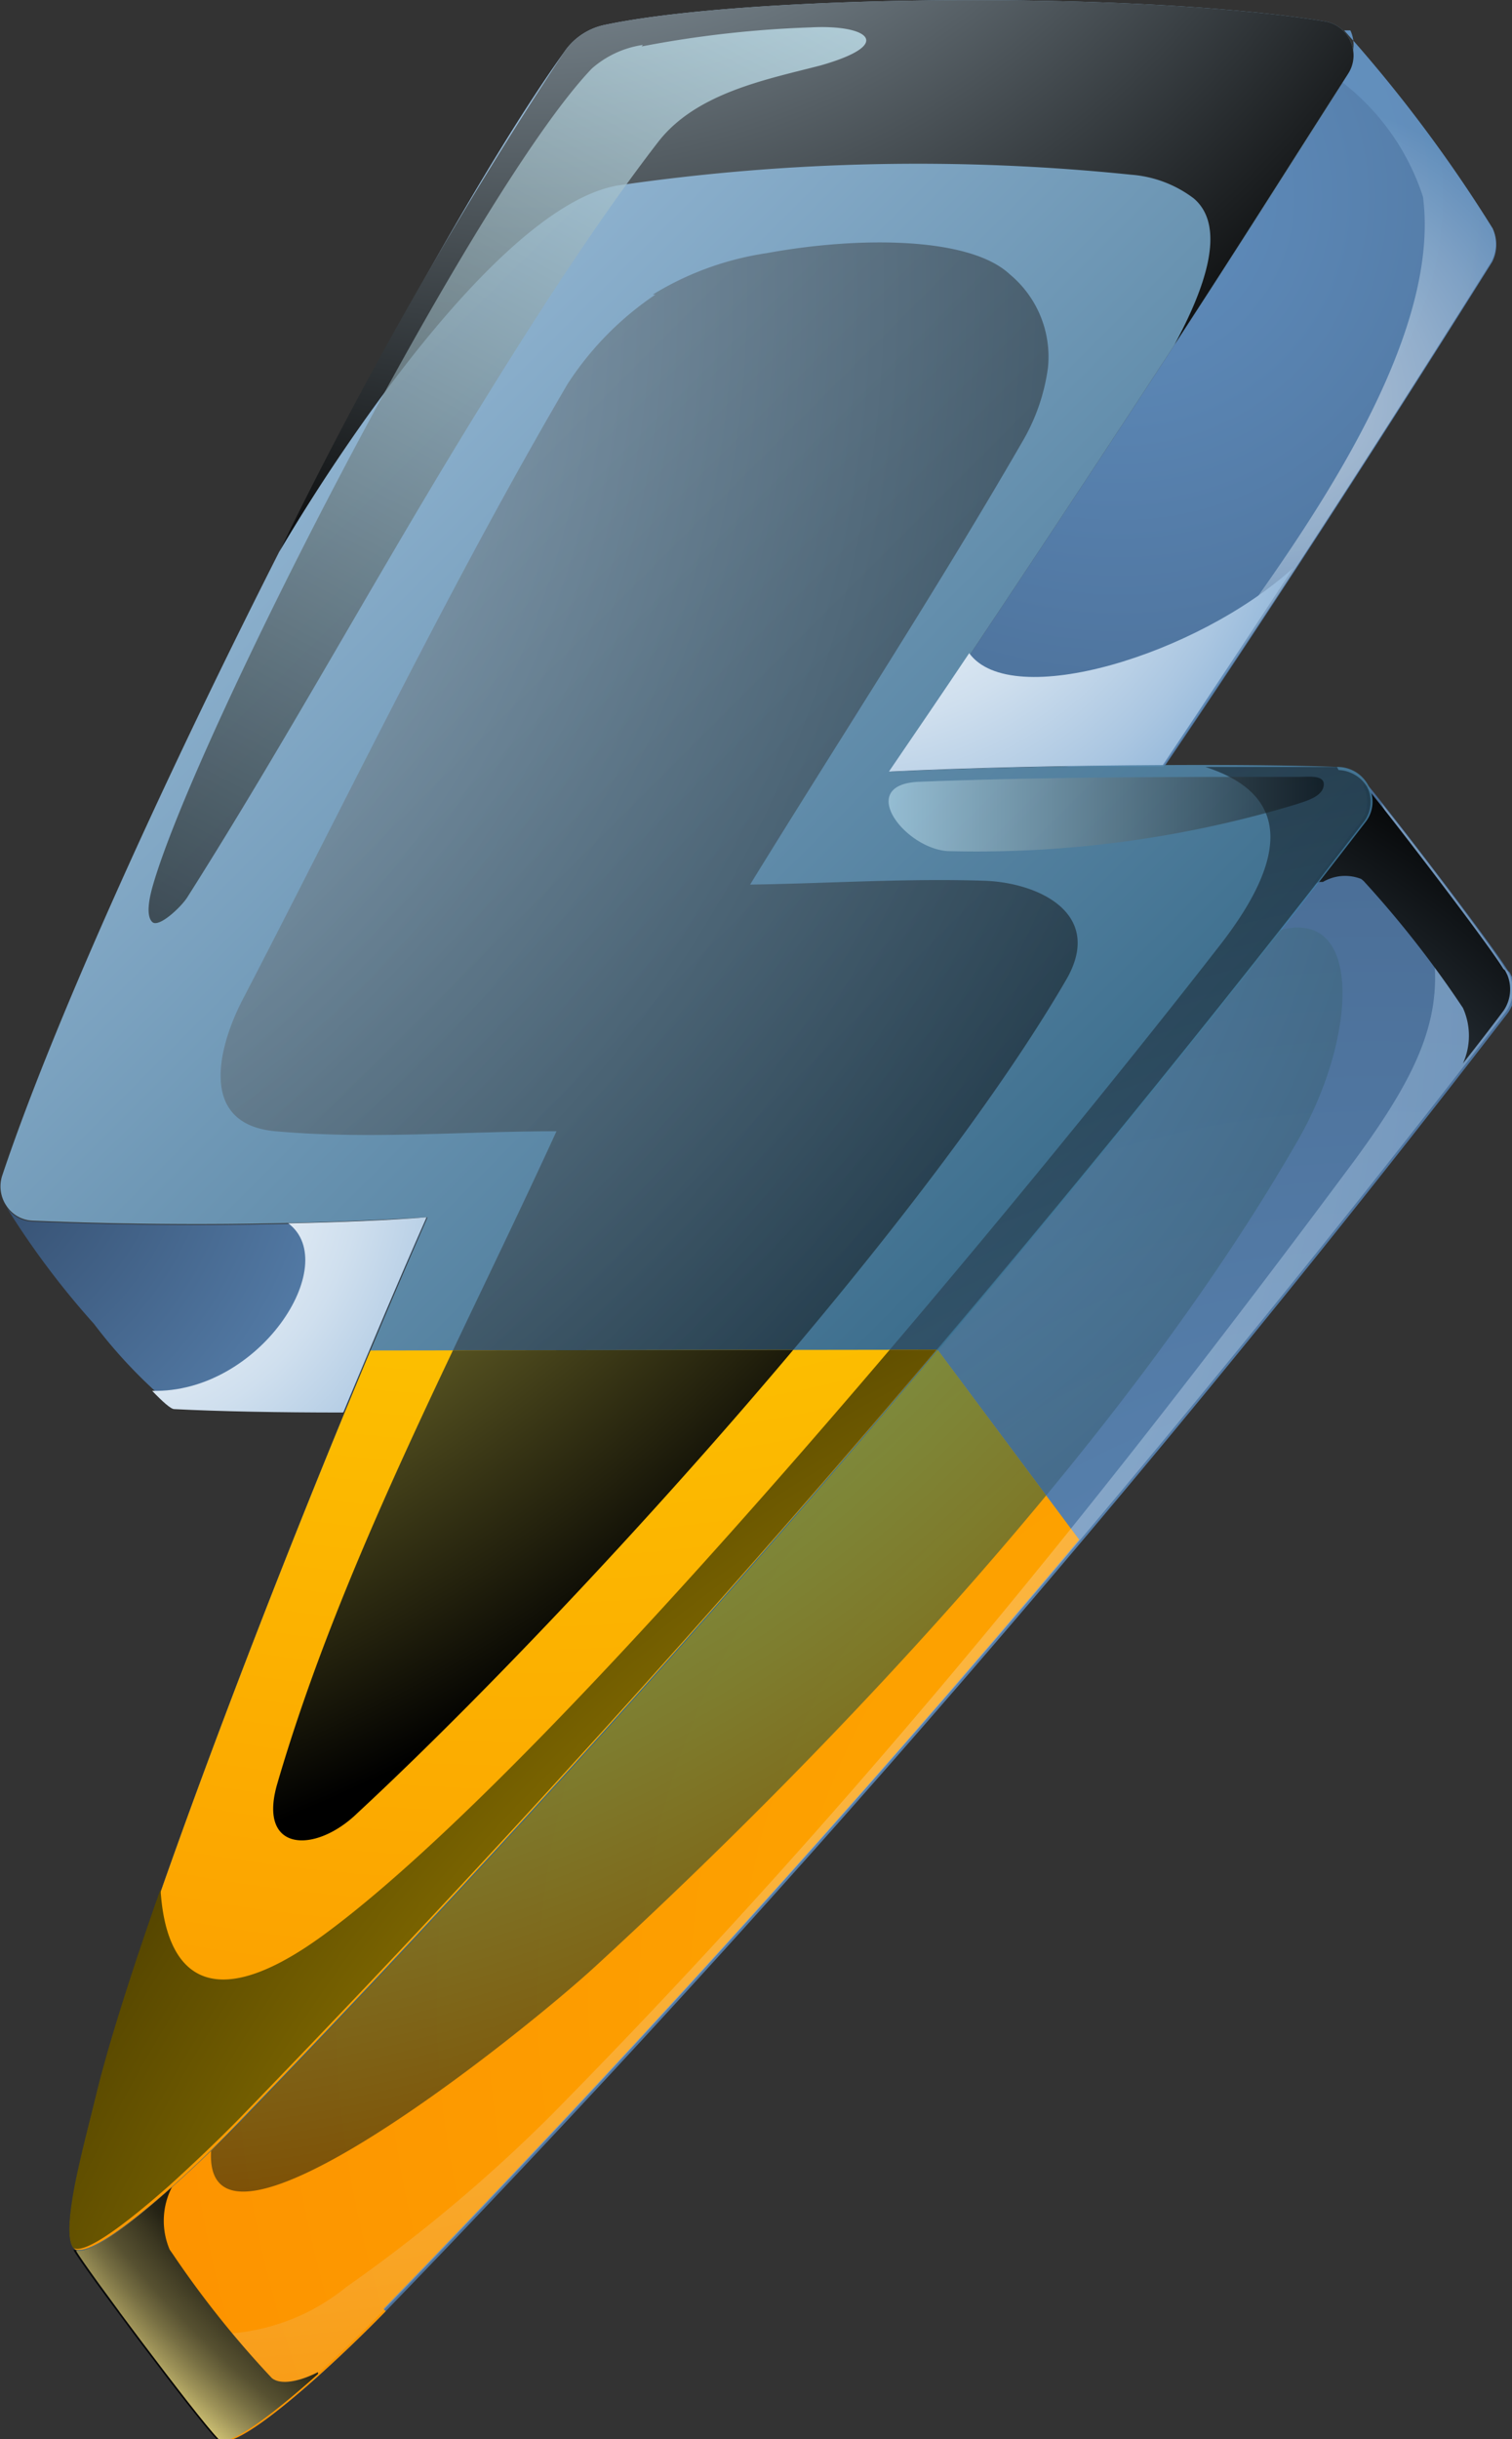 <svg xmlns="http://www.w3.org/2000/svg" xmlns:xlink="http://www.w3.org/1999/xlink" viewBox="0 0 39.75 64.08"><rect x="0" y="0" width="39.75" height="64.08" fill="#333333" stroke="none"/><defs><style>.cls-1{fill:none;clip-rule:evenodd;}.cls-2{isolation:isolate;}.cls-10,.cls-11,.cls-12,.cls-13,.cls-14,.cls-15,.cls-16,.cls-17,.cls-19,.cls-20,.cls-21,.cls-22,.cls-23,.cls-24,.cls-26,.cls-27,.cls-28,.cls-29,.cls-3,.cls-4,.cls-5,.cls-6,.cls-7,.cls-8,.cls-9{fill-rule:evenodd;}.cls-3{fill:url(#radial-gradient);}.cls-4{fill:url(#radial-gradient-2);}.cls-5{fill:url(#radial-gradient-3);}.cls-13,.cls-15,.cls-16,.cls-17,.cls-27,.cls-29,.cls-6,.cls-7{opacity:0.5;}.cls-10,.cls-11,.cls-27,.cls-6,.cls-7{mix-blend-mode:multiply;}.cls-6{fill:url(#radial-gradient-4);}.cls-7{fill:url(#radial-gradient-5);}.cls-12,.cls-13,.cls-14,.cls-15,.cls-16,.cls-17,.cls-20,.cls-21,.cls-22,.cls-23,.cls-24,.cls-28,.cls-29,.cls-8{mix-blend-mode:screen;}.cls-8{fill:url(#radial-gradient-6);}.cls-9{opacity:0.8;fill:url(#linear-gradient);}.cls-10{fill:url(#radial-gradient-7);}.cls-11{fill:url(#radial-gradient-8);}.cls-12{fill:url(#radial-gradient-9);}.cls-13{fill:url(#radial-gradient-10);}.cls-14{opacity:0.75;fill:url(#linear-gradient-2);}.cls-15{fill:url(#linear-gradient-3);}.cls-16{fill:url(#radial-gradient-11);}.cls-17{fill:url(#radial-gradient-12);}.cls-18{clip-path:url(#clip-path);}.cls-19{fill:url(#radial-gradient-13);}.cls-20{fill:url(#radial-gradient-14);}.cls-21{fill:url(#radial-gradient-15);}.cls-22{fill:url(#linear-gradient-4);}.cls-23{fill:url(#linear-gradient-5);}.cls-24{fill:url(#radial-gradient-16);}.cls-25{clip-path:url(#clip-path-2);}.cls-26{fill:url(#radial-gradient-17);}.cls-27{fill:url(#radial-gradient-18);}.cls-28{fill:url(#radial-gradient-19);}.cls-29{fill:url(#radial-gradient-20);}</style><radialGradient id="radial-gradient" cx="-3.05" cy="28.74" r="16.48" gradientUnits="userSpaceOnUse"><stop offset="0" stop-color="#283c59"/><stop offset="1" stop-color="#618fbf"/></radialGradient><radialGradient id="radial-gradient-2" cx="29.42" cy="5.15" r="40.39" gradientUnits="userSpaceOnUse"><stop offset="0" stop-color="#618fbf"/><stop offset="1" stop-color="#283c59"/></radialGradient><radialGradient id="radial-gradient-3" cx="36.11" cy="52.5" r="75.9" xlink:href="#radial-gradient-2"/><radialGradient id="radial-gradient-4" cx="33.67" cy="10.48" r="7.9" gradientUnits="userSpaceOnUse"><stop offset="0" stop-color="#fff"/><stop offset="0.14" stop-color="#f9fbfd"/><stop offset="0.31" stop-color="#e9f0f7"/><stop offset="0.51" stop-color="#cfdfee"/><stop offset="0.72" stop-color="#aac6e1"/><stop offset="0.94" stop-color="#7ba7d1"/><stop offset="1" stop-color="#6e9ecc"/></radialGradient><radialGradient id="radial-gradient-5" cx="4.45" cy="25.29" r="42.26" xlink:href="#radial-gradient-4"/><radialGradient id="radial-gradient-6" cx="22.79" cy="43.47" r="27.24" gradientUnits="userSpaceOnUse"><stop offset="0" stop-color="#b5deff"/><stop offset="1"/></radialGradient><linearGradient id="linear-gradient" x1="25.37" y1="36.68" x2="2.42" y2="13.73" gradientUnits="userSpaceOnUse"><stop offset="0" stop-color="#38779e"/><stop offset="1" stop-color="#b0dbff"/></linearGradient><radialGradient id="radial-gradient-7" cx="22.05" cy="11.22" r="15.49" xlink:href="#radial-gradient-4"/><radialGradient id="radial-gradient-8" cx="1.95" cy="30.43" r="14.85" xlink:href="#radial-gradient-4"/><radialGradient id="radial-gradient-9" cx="14" cy="-14.59" r="31.14" gradientUnits="userSpaceOnUse"><stop offset="0" stop-color="#d9f0ff"/><stop offset="1"/></radialGradient><radialGradient id="radial-gradient-10" cx="45.39" cy="77.89" r="62.62" gradientUnits="userSpaceOnUse"><stop offset="0" stop-color="#8fcbff"/><stop offset="0.12" stop-color="#81b8e7"/><stop offset="0.38" stop-color="#5e85a8"/><stop offset="0.76" stop-color="#263644"/><stop offset="1"/></radialGradient><linearGradient id="linear-gradient-2" x1="20.29" y1="-1.62" x2="2.73" y2="31.87" gradientUnits="userSpaceOnUse"><stop offset="0" stop-color="#cff2ff"/><stop offset="1"/></linearGradient><linearGradient id="linear-gradient-3" x1="23.33" y1="21.39" x2="34.77" y2="21.39" xlink:href="#linear-gradient-2"/><radialGradient id="radial-gradient-11" cx="12.23" cy="18.17" r="45.79" gradientUnits="userSpaceOnUse"><stop offset="0" stop-color="#80d5ff"/><stop offset="1"/></radialGradient><radialGradient id="radial-gradient-12" cx="-8.68" cy="7.63" r="43.29" xlink:href="#radial-gradient-9"/><clipPath id="clip-path"><path class="cls-1" d="M9.72,35.48C6.5,43.1,3.39,51.5,2.56,54.9c-.31,1.31-1.08,3.94-.57,4.21l.1,0h0c.68,0,2.9-2,4.24-3.41,6-6.2,12.24-13.07,18.3-20.24Z"/></clipPath><radialGradient id="radial-gradient-13" cx="13.55" cy="0.68" r="58.71" gradientUnits="userSpaceOnUse"><stop offset="0" stop-color="#fcf800"/><stop offset="1" stop-color="#fc9700"/></radialGradient><radialGradient id="radial-gradient-14" cx="29.43" cy="13.59" r="31.14" gradientUnits="userSpaceOnUse"><stop offset="0"/><stop offset="0.08" stop-color="#232112"/><stop offset="0.22" stop-color="#5c582e"/><stop offset="0.36" stop-color="#8e8747"/><stop offset="0.5" stop-color="#b7ae5c"/><stop offset="0.64" stop-color="#d6cc6c"/><stop offset="0.77" stop-color="#ede277"/><stop offset="0.89" stop-color="#faef7e"/><stop offset="1" stop-color="#fff380"/></radialGradient><radialGradient id="radial-gradient-15" cx="45.39" cy="77.89" r="62.62" gradientUnits="userSpaceOnUse"><stop offset="0" stop-color="#ffd000"/><stop offset="0.11" stop-color="#facc00"/><stop offset="0.23" stop-color="#edc100"/><stop offset="0.36" stop-color="#d6af00"/><stop offset="0.5" stop-color="#b79500"/><stop offset="0.64" stop-color="#8e7400"/><stop offset="0.78" stop-color="#5c4b00"/><stop offset="0.92" stop-color="#231c00"/><stop offset="1"/></radialGradient><linearGradient id="linear-gradient-4" x1="20.29" y1="-1.62" x2="2.73" y2="31.87" gradientUnits="userSpaceOnUse"><stop offset="0" stop-color="#fffacf"/><stop offset="1"/></linearGradient><linearGradient id="linear-gradient-5" x1="23.33" y1="21.39" x2="34.77" y2="21.39" xlink:href="#linear-gradient-4"/><radialGradient id="radial-gradient-16" cx="-8.68" cy="7.63" r="43.29" gradientUnits="userSpaceOnUse"><stop offset="0" stop-color="#fff261"/><stop offset="0.11" stop-color="#faee5f"/><stop offset="0.23" stop-color="#ede15a"/><stop offset="0.36" stop-color="#d6cb52"/><stop offset="0.5" stop-color="#b7ad46"/><stop offset="0.64" stop-color="#8e8736"/><stop offset="0.78" stop-color="#5c5823"/><stop offset="0.92" stop-color="#23210d"/><stop offset="1"/></radialGradient><clipPath id="clip-path-2"><path class="cls-1" d="M10.08,60.66c6-6.18,12.23-13,18.29-20.21l-3.73-5c-6.06,7.17-12.28,14-18.3,20.24C5,57.09,2.78,59.12,2.1,59.13h0l-.1,0,0,0,0,0c.21.4,3.17,4.35,3.72,4.92a.6.6,0,0,0,.08.08c.5.27,2.93-1.94,4.35-3.4Z"/></clipPath><radialGradient id="radial-gradient-17" cx="36.11" cy="52.5" r="75.9" gradientUnits="userSpaceOnUse"><stop offset="0" stop-color="#fcac00"/><stop offset="1" stop-color="#ff7300"/></radialGradient><radialGradient id="radial-gradient-18" cx="4.45" cy="25.29" r="42.26" gradientUnits="userSpaceOnUse"><stop offset="0" stop-color="#fff"/><stop offset="0.1" stop-color="#fffdf9"/><stop offset="0.22" stop-color="#fef6e9"/><stop offset="0.36" stop-color="#fdeacf"/><stop offset="0.51" stop-color="#fbdbaa"/><stop offset="0.67" stop-color="#f9c67a"/><stop offset="0.84" stop-color="#f6ae41"/><stop offset="1" stop-color="#f39200"/></radialGradient><radialGradient id="radial-gradient-19" cx="22.79" cy="43.47" r="27.24" gradientUnits="userSpaceOnUse"><stop offset="0.58"/><stop offset="0.74" stop-color="#020201"/><stop offset="0.79" stop-color="#090805"/><stop offset="0.83" stop-color="#14130b"/><stop offset="0.87" stop-color="#252315"/><stop offset="0.89" stop-color="#3b3721"/><stop offset="0.92" stop-color="#575131"/><stop offset="0.94" stop-color="#776f43"/><stop offset="0.96" stop-color="#9d9258"/><stop offset="0.98" stop-color="#c8bb70"/><stop offset="1" stop-color="#f6e58a"/><stop offset="1" stop-color="#ffee8f"/></radialGradient><radialGradient id="radial-gradient-20" cx="0.83" cy="13.61" r="45.79" gradientUnits="userSpaceOnUse"><stop offset="0" stop-color="aqua"/><stop offset="0.11" stop-color="#00fafa"/><stop offset="0.23" stop-color="#00eded"/><stop offset="0.36" stop-color="#00d6d6"/><stop offset="0.5" stop-color="#00b7b7"/><stop offset="0.64" stop-color="#008e8e"/><stop offset="0.78" stop-color="#005c5c"/><stop offset="0.92" stop-color="#002323"/><stop offset="1"/></radialGradient></defs><title>LL3</title><g class="cls-2"><g id="Layer_2" data-name="Layer 2"><g id="Layer_1-2" data-name="Layer 1"><path class="cls-3" d="M11.23,32a102.29,102.29,0,0,1-10.37.09.86.86,0,0,1-.7-.39,21.84,21.84,0,0,0,2.31,3.08A13.14,13.14,0,0,0,4.6,37c1.15.06,2.76.09,4.44.09.73-1.75,1.46-3.48,2.19-5.13Z"/><path class="cls-4" d="M35.44,1.94c-3.61,5.76-8.14,12.59-12,18.33,2.05-.1,4.74-.16,7.2-.17,3-4.42,6-9.09,8.59-13.22A1,1,0,0,0,39.24,6a37.53,37.53,0,0,0-3.9-5.2h.16a.88.88,0,0,1-.06.86Z"/><path class="cls-5" d="M35.84,21.61A401.89,401.89,0,0,1,6.34,55.72C4.92,57.18,2.5,59.37,2,59.11l0,0H2l0,0c.21.4,3.17,4.35,3.72,4.92a.6.6,0,0,0,.08.08c.5.27,2.93-1.94,4.35-3.4a398.8,398.8,0,0,0,29.5-34.11,1,1,0,0,0,.1-.93c-.09-.19-.07-.12-.11-.17-.42-.69-3-4.05-3.67-4.86h0v0h0a.87.87,0,0,1-.1.94Z"/><path class="cls-6" d="M35.3,2.17a6.25,6.25,0,0,1,2.11,3c.5,3.84-3.18,8.89-5.2,11.7-1.57,2.18-2.74,3-4.17,3.27.85,0,1.71,0,2.55,0,3-4.42,6-9.09,8.59-13.22A1,1,0,0,0,39.24,6a37.33,37.33,0,0,0-3.9-5.2h.16a.88.88,0,0,1-.06.86l-.14.23Z"/><path class="cls-7" d="M39.57,25.45c-.36-.59-2.26-3.13-3.26-4.36,2,4.22,2,5.74-.74,9.45C32.17,35.11,28.68,39.62,25,44c-3.36,4-6.85,7.86-10.51,11.57a40.68,40.68,0,0,1-5.38,4.51,5.5,5.5,0,0,1-6,.63c1,1.3,2.22,2.94,2.56,3.29a.6.6,0,0,0,.08.08c.5.27,2.93-1.94,4.35-3.4a398.8,398.8,0,0,0,29.5-34.11,1,1,0,0,0,.1-.93c-.09-.19-.07-.12-.11-.17Z"/><path class="cls-8" d="M8.36,62.32c-.43.22-.95.36-1.21.16a25.72,25.72,0,0,1-2.6-3.25l-.09-.13a1.93,1.93,0,0,1,.06-1.64c-1.12,1-2.21,1.82-2.53,1.65l-.06,0c.21.4,3.17,4.35,3.72,4.92a.6.6,0,0,0,.08.08c.33.17,1.48-.71,2.63-1.74ZM34.78,23.17a1.15,1.15,0,0,1,1-.08.52.52,0,0,1,.11.1,27.41,27.41,0,0,1,2.57,3.29,1.77,1.77,0,0,1,0,1.46c.36-.46.72-.92,1.07-1.39a1,1,0,0,0,.1-.93c-.09-.19-.07-.12-.11-.17-.42-.69-3-4.05-3.67-4.86,0,0,0,.05,0,.08a.87.87,0,0,1-.1.94l-1.21,1.56-.09.13a1.36,1.36,0,0,1,.24-.13Z"/><path class="cls-9" d="M15.92.65c3.82-.8,14-.89,18.9-.09a.89.89,0,0,1,.68.52.88.88,0,0,1-.06.86c-3.61,5.76-8.14,12.59-12,18.33,3.49-.16,8.83-.23,11.76-.12a.91.91,0,0,1,.79.52.87.87,0,0,1-.1.94A401.89,401.89,0,0,1,6.34,55.72C4.92,57.18,2.5,59.37,2,59.11s.26-2.9.57-4.21c1-3.93,5-14.55,8.67-22.92a102.29,102.29,0,0,1-10.37.09.86.86,0,0,1-.7-.39.91.91,0,0,1-.11-.8C2.61,23.25,10.91,6.82,14.83,1.37A1.71,1.71,0,0,1,15.92.65Z"/><path class="cls-10" d="M34,14.92c-2.53,2.29-7.41,3.77-8.52,2.24-.71,1.06-1.42,2.1-2.11,3.11,2.05-.1,4.74-.16,7.2-.17,1.14-1.7,2.29-3.44,3.43-5.18Z"/><path class="cls-11" d="M7.58,32.14C9,33.21,6.82,36.61,4,36.54c.27.28.49.48.58.48,1.15.06,2.76.09,4.44.09.73-1.75,1.46-3.48,2.19-5.13-1,.08-2.25.13-3.65.16Z"/><path class="cls-12" d="M16.26,4.87a54.76,54.76,0,0,1,13.48-.28,3.11,3.11,0,0,1,1.64.62c.89.75.28,2.4-.5,3.84C32.48,6.6,34,4.19,35.44,1.94a.88.88,0,0,0,.06-.86.89.89,0,0,0-.68-.52c-4.91-.8-15.08-.71-18.9.09a1.71,1.71,0,0,0-1.09.72A115.89,115.89,0,0,0,7.34,14.5c1.93-3.28,6-9.15,8.92-9.63Z"/><path class="cls-13" d="M2,59.09l0,0,0,0ZM35.15,20.15c-.95,0-2.15,0-3.46,0,2.2.71,2.2,2.32.43,4.62C27.36,30.9,14.71,46.3,8.5,50.84c-3.14,2.29-4.16.84-4.28-1.21-.78,2.21-1.36,4.06-1.66,5.27s-1,3.7-.63,4.16l0,0,0,0c.32.17,1.41-.66,2.53-1.65.64-.58,1.3-1.21,1.82-1.74A404.86,404.86,0,0,0,34.54,23.3c.43-.57.87-1.13,1.3-1.69a.87.87,0,0,0,.1-.94h0v0h0a.93.93,0,0,0-.75-.44Z"/><path class="cls-14" d="M16.9,1.18a2.6,2.6,0,0,0-1.34.62C12.49,5,5.07,19.48,4,23.33c-.07.26-.17.72,0,.89s.76-.39.92-.64c2.74-4.32,5.17-8.82,7.87-13.16,1.35-2.18,2.95-4.67,4.52-6.7,1-1.28,2.83-1.63,4.26-2,2-.57,1.22-1.08-.26-1a28.48,28.48,0,0,0-4.44.5Z"/><path class="cls-15" d="M34.14,20.41c-3.34,0-6.69,0-10,.13-1.63.08-.37,1.74.77,1.82a29.11,29.11,0,0,0,9.17-1.23c.27-.09.68-.2.72-.49s-.4-.23-.63-.23Z"/><path class="cls-16" d="M5.55,56.51c-.21,3.65,8.18-3.09,10.08-4.83,6.45-5.92,14.15-14.12,18.53-21.79,1.5-2.65,1.69-6.06-.52-5.45A403.2,403.2,0,0,1,6.55,55.5l-.21.22-.79.79Z"/><path class="cls-17" d="M17.23,7.74a8.21,8.21,0,0,0-2.31,2.35c-3.08,5.26-5.73,10.76-8.54,16.17-.59,1.13-1.24,3.27.86,3.46,2.46.22,4.93,0,7.39,0C12.08,35.29,9,41,7.29,46.86c-.53,1.81,1,1.85,2.11.77,5.39-5,14.81-15.32,18.63-21.89,1-1.72-.69-2.54-2.12-2.6-2.06-.07-4.12.07-6.19.1,2.4-3.9,4.91-7.74,7.2-11.71a5.18,5.18,0,0,0,.63-1.87,2.81,2.81,0,0,0-1-2.45c-1.06-1-4-1-6.39-.56a7.94,7.94,0,0,0-3,1.09Z"/><g class="cls-18"><path class="cls-19" d="M15.92.65c3.82-.8,14-.89,18.9-.09a.89.89,0,0,1,.68.52.88.88,0,0,1-.06.86c-3.61,5.76-8.14,12.59-12,18.33,3.49-.16,8.83-.23,11.76-.12a.91.91,0,0,1,.79.52.87.87,0,0,1-.1.94A401.89,401.89,0,0,1,6.34,55.72C4.92,57.18,2.5,59.37,2,59.11s.26-2.9.57-4.21c1-3.93,5-14.55,8.67-22.92a102.29,102.29,0,0,1-10.37.09.86.86,0,0,1-.7-.39.91.91,0,0,1-.11-.8C2.61,23.25,10.91,6.82,14.83,1.37A1.71,1.71,0,0,1,15.92.65Z"/><path class="cls-20" d="M16.26,4.87a54.76,54.76,0,0,1,13.48-.28,3.11,3.11,0,0,1,1.64.62c.89.75.28,2.4-.5,3.84C32.48,6.6,34,4.19,35.44,1.94a.88.88,0,0,0,.06-.86.89.89,0,0,0-.68-.52c-4.91-.8-15.08-.71-18.9.09a1.71,1.71,0,0,0-1.09.72A115.89,115.89,0,0,0,7.34,14.5c1.93-3.28,6-9.15,8.92-9.63Z"/><path class="cls-21" d="M2,59.09l0,0,0,0ZM35.15,20.15c-.95,0-2.15,0-3.46,0,2.2.71,2.2,2.32.43,4.62C27.36,30.9,14.71,46.3,8.5,50.84c-3.14,2.29-4.16.84-4.28-1.21-.78,2.21-1.36,4.06-1.66,5.27s-1,3.7-.63,4.16l0,0,0,0c.32.17,1.41-.66,2.53-1.65.64-.58,1.3-1.21,1.82-1.74A404.86,404.86,0,0,0,34.54,23.3c.43-.57.87-1.13,1.3-1.69a.87.87,0,0,0,.1-.94h0v0h0a.93.93,0,0,0-.75-.44Z"/><path class="cls-22" d="M16.9,1.18a2.6,2.6,0,0,0-1.34.62C12.49,5,5.07,19.48,4,23.33c-.07.26-.17.72,0,.89s.76-.39.92-.64c2.74-4.32,5.17-8.82,7.87-13.16,1.35-2.18,2.95-4.67,4.52-6.7,1-1.28,2.83-1.63,4.26-2,2-.57,1.22-1.08-.26-1a28.48,28.48,0,0,0-4.44.5Z"/><path class="cls-23" d="M34.14,20.41c-3.34,0-6.69,0-10,.13-1.63.08-.37,1.74.77,1.82a29.11,29.11,0,0,0,9.17-1.23c.27-.09.68-.2.72-.49s-.4-.23-.63-.23Z"/><path class="cls-24" d="M17.23,7.74a8.21,8.21,0,0,0-2.31,2.35c-3.08,5.26-5.73,10.76-8.54,16.17-.59,1.13-1.24,3.27.86,3.46,2.46.22,4.93,0,7.39,0C12.08,35.29,9,41,7.29,46.86c-.53,1.81,1,1.85,2.11.77,5.39-5,14.81-15.32,18.63-21.89,1-1.72-.69-2.54-2.12-2.6-2.06-.07-4.12.07-6.19.1,2.4-3.9,4.91-7.74,7.2-11.71a5.18,5.18,0,0,0,.63-1.87,2.81,2.81,0,0,0-1-2.45c-1.06-1-4-1-6.39-.56a7.94,7.94,0,0,0-3,1.09Z"/></g><g class="cls-25"><path class="cls-26" d="M35.84,21.61A401.89,401.89,0,0,1,6.34,55.72C4.92,57.18,2.5,59.37,2,59.11l0,0H2l0,0c.21.4,3.17,4.35,3.72,4.92a.6.6,0,0,0,.08.08c.5.27,2.93-1.94,4.35-3.4a398.8,398.8,0,0,0,29.5-34.11,1,1,0,0,0,.1-.93c-.09-.19-.07-.12-.11-.17-.42-.69-3-4.05-3.67-4.86h0v0h0a.87.87,0,0,1-.1.94Z"/><path class="cls-27" d="M39.57,25.45c-.36-.59-2.26-3.13-3.26-4.36,2,4.22,2,5.74-.74,9.45C32.17,35.11,28.68,39.62,25,44c-3.36,4-6.85,7.86-10.51,11.57a40.68,40.68,0,0,1-5.38,4.51,5.5,5.5,0,0,1-6,.63c1,1.3,2.22,2.94,2.56,3.29a.6.6,0,0,0,.08.08c.5.27,2.93-1.94,4.35-3.4a398.8,398.8,0,0,0,29.5-34.11,1,1,0,0,0,.1-.93c-.09-.19-.07-.12-.11-.17Z"/><path class="cls-28" d="M8.36,62.32c-.43.22-.95.36-1.21.16a25.72,25.72,0,0,1-2.6-3.25l-.09-.13a1.93,1.93,0,0,1,.06-1.64c-1.12,1-2.21,1.82-2.53,1.65l-.06,0c.21.4,3.17,4.35,3.72,4.92a.6.6,0,0,0,.08.08c.33.17,1.48-.71,2.63-1.74ZM34.78,23.17a1.15,1.15,0,0,1,1-.08.52.52,0,0,1,.11.1,27.41,27.41,0,0,1,2.57,3.29,1.77,1.77,0,0,1,0,1.46c.36-.46.72-.92,1.07-1.39a1,1,0,0,0,.1-.93c-.09-.19-.07-.12-.11-.17-.42-.69-3-4.05-3.67-4.86,0,0,0,.05,0,.08a.87.87,0,0,1-.1.94l-1.21,1.56-.09.13a1.36,1.36,0,0,1,.24-.13Z"/><path class="cls-29" d="M5.55,56.51c-.21,3.65,8.18-3.09,10.08-4.83,6.45-5.92,14.15-14.12,18.53-21.79,1.5-2.65,1.69-6.06-.52-5.45A403.2,403.2,0,0,1,6.55,55.5l-.21.22-.79.79Z"/></g></g></g></g></svg>
